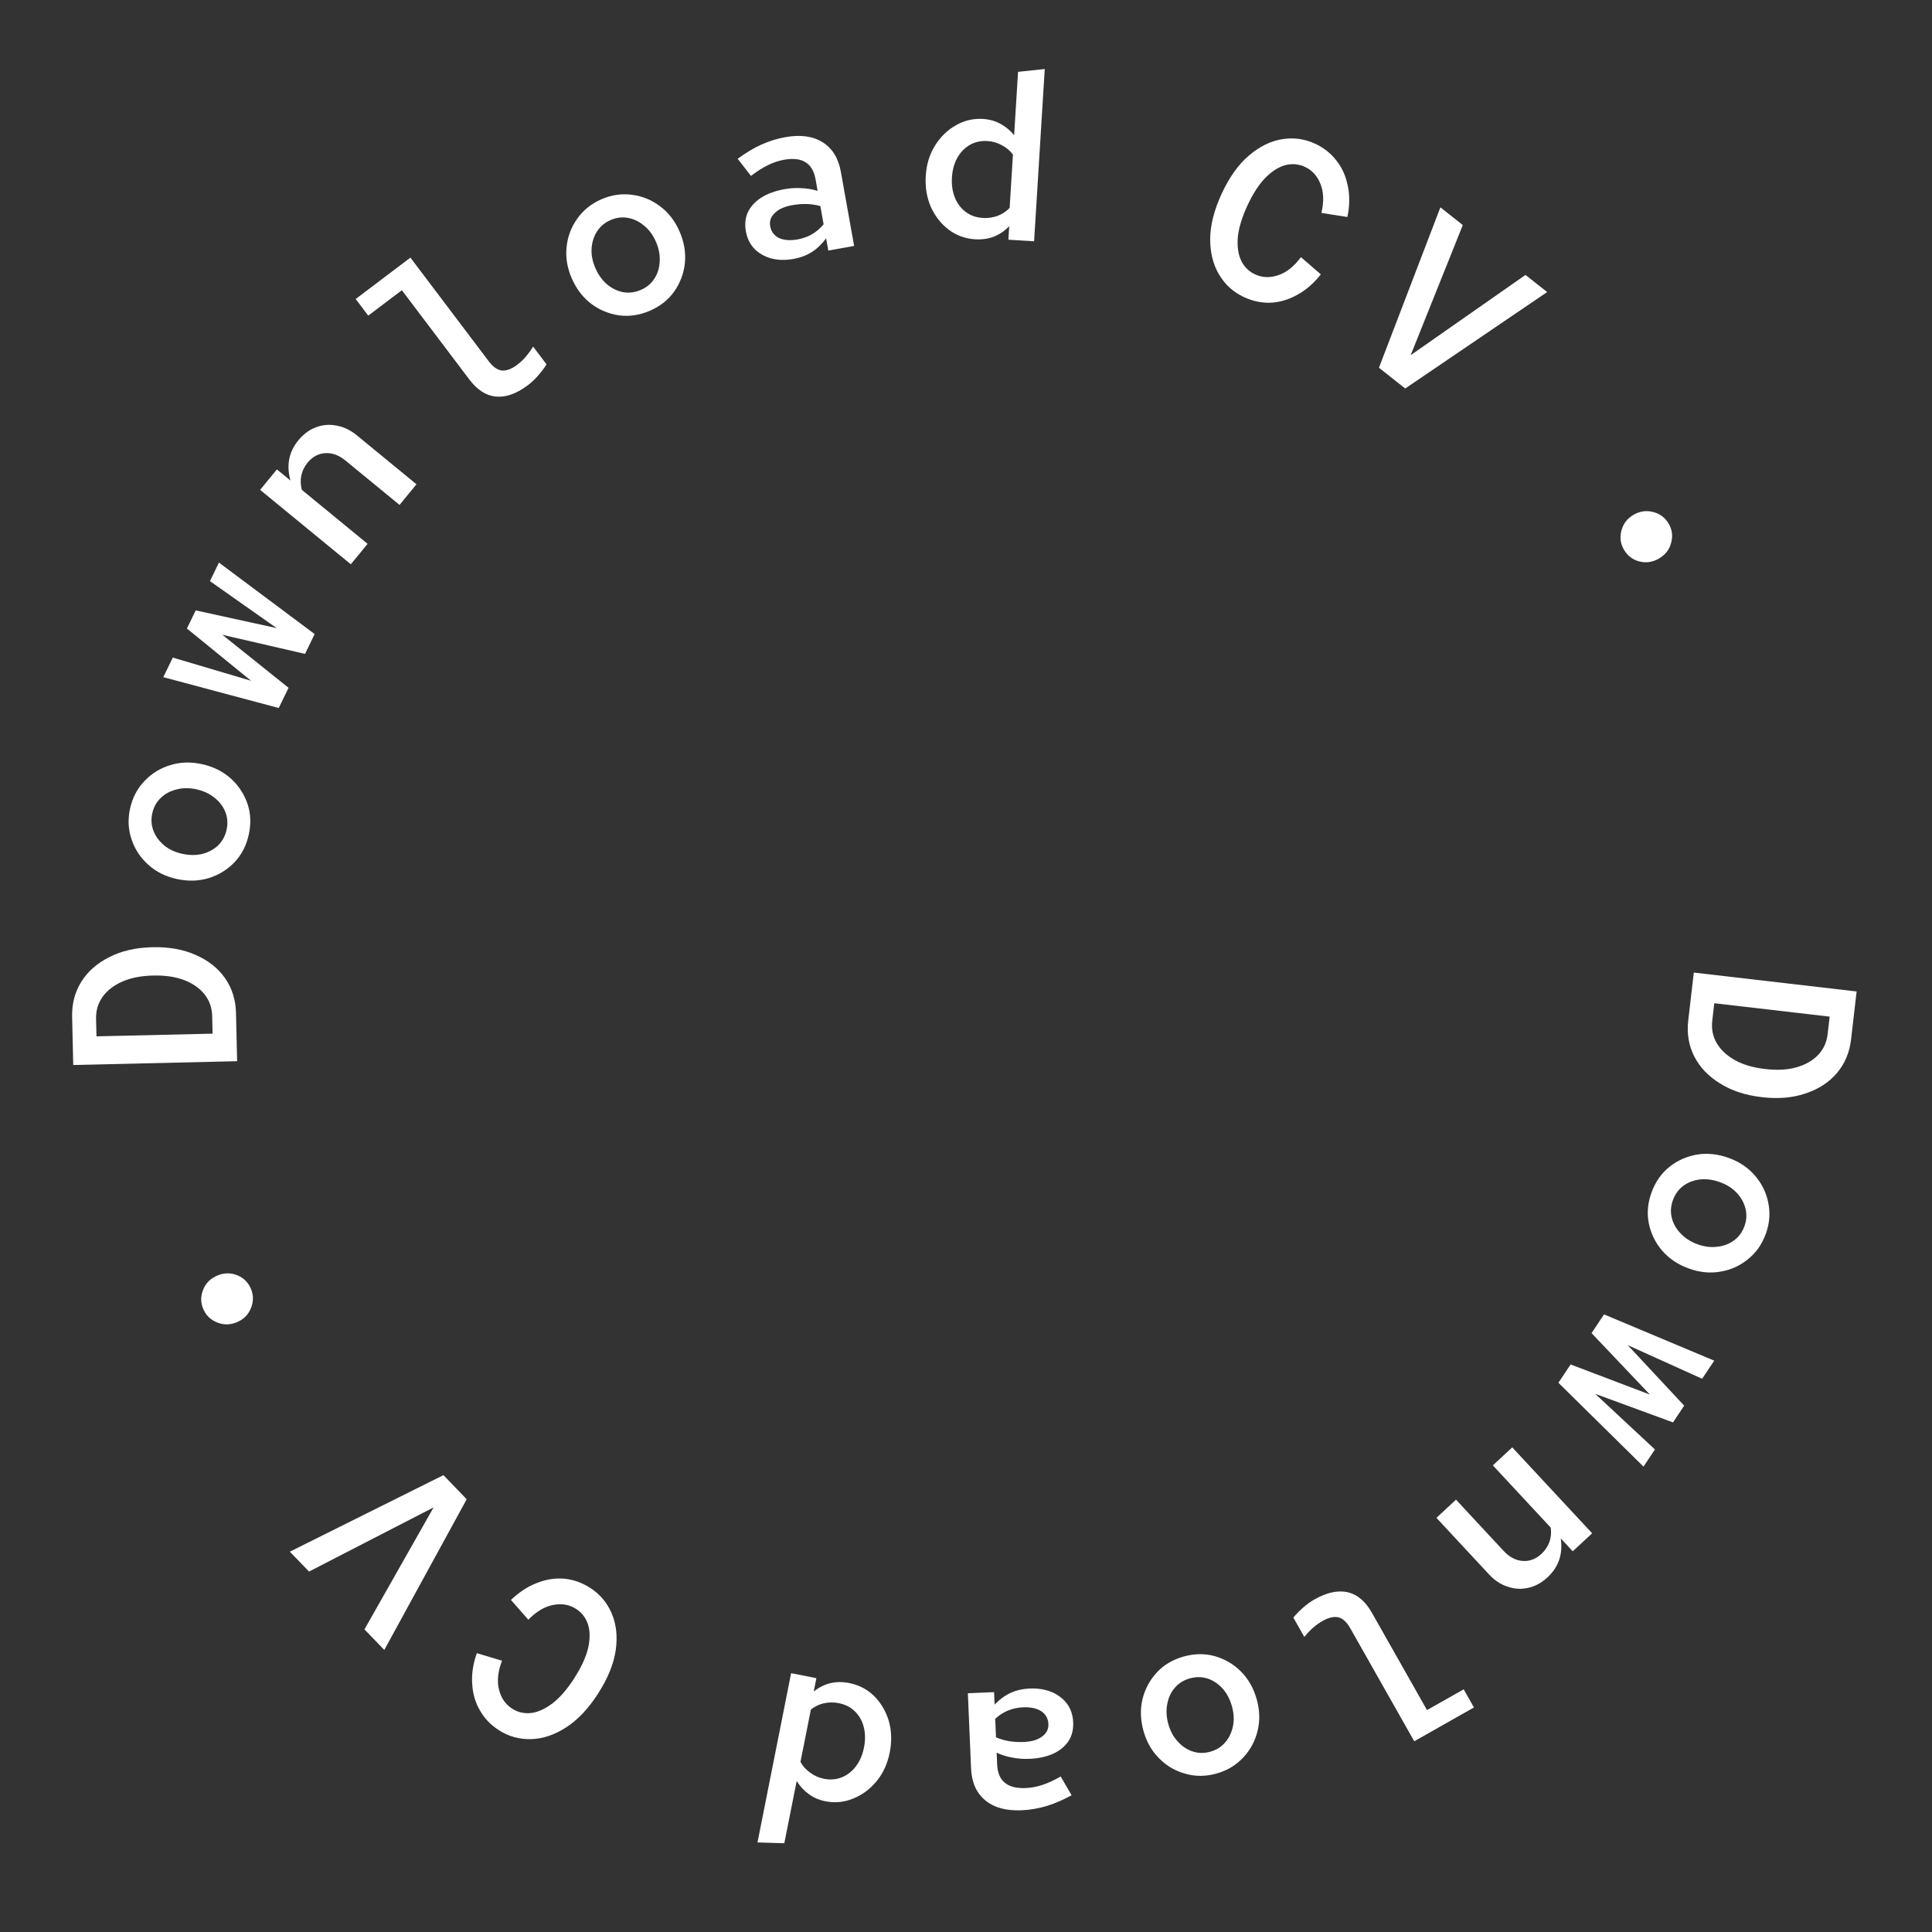 <svg width="264" height="264" viewBox="0 0 264 264" fill="none" xmlns="http://www.w3.org/2000/svg">
<rect x="0" y="0" width="264" height="264" fill="#333333" stroke="none"/>
<path d="M234.25 137.088L233.974 139.472C233.843 140.595 234.047 141.617 234.584 142.538C235.121 143.46 235.944 144.232 237.053 144.855C238.162 145.478 239.543 145.885 241.196 146.077C242.849 146.269 244.286 146.189 245.508 145.837C246.73 145.485 247.708 144.922 248.443 144.148C249.177 143.374 249.609 142.426 249.74 141.303L250.017 138.919L234.25 137.088ZM231.451 132.897L253.702 135.481L252.941 142.029C252.734 143.809 252.095 145.335 251.024 146.606C249.953 147.878 248.535 148.809 246.77 149.398C245.023 150.011 243.016 150.186 240.749 149.923C238.503 149.662 236.589 149.032 235.009 148.032C233.426 147.054 232.259 145.823 231.507 144.34C230.756 142.856 230.484 141.225 230.691 139.445L231.451 132.897Z" fill="white"/>
<path d="M225.686 162.917C226.207 161.495 227.018 160.338 228.118 159.446C229.237 158.562 230.499 158.002 231.903 157.767C233.327 157.539 234.78 157.697 236.263 158.241C237.725 158.777 238.915 159.588 239.835 160.675C240.774 161.77 241.375 163.012 241.637 164.404C241.92 165.803 241.8 167.213 241.279 168.635C240.757 170.057 239.937 171.21 238.817 172.095C237.718 172.987 236.456 173.547 235.032 173.774C233.628 174.009 232.194 173.859 230.732 173.323C229.25 172.779 228.039 171.96 227.1 170.866C226.181 169.779 225.58 168.536 225.297 167.138C225.028 165.766 225.157 164.36 225.686 162.917ZM228.6 163.986C228.299 164.807 228.245 165.605 228.438 166.381C228.624 167.176 229.021 167.889 229.63 168.522C230.231 169.174 231.003 169.673 231.944 170.018C232.885 170.363 233.786 170.478 234.647 170.361C235.52 170.273 236.285 169.985 236.94 169.498C237.589 169.032 238.063 168.388 238.365 167.566C238.666 166.745 238.713 165.933 238.508 165.131C238.315 164.356 237.918 163.642 237.316 162.99C236.727 162.365 235.972 161.883 235.051 161.546C234.109 161.2 233.202 161.072 232.329 161.161C231.448 161.27 230.684 161.557 230.035 162.024C229.38 162.511 228.901 163.165 228.6 163.986Z" fill="white"/>
<path d="M219.185 179.608L234.242 185.928L232.59 188.403L222.422 183.808L230.138 192.076L228.61 194.365L217.98 190.461L226.14 198.064L224.576 200.406L212.949 188.949L214.619 186.448L225.453 190.564L217.479 182.163L219.185 179.608Z" fill="white"/>
<path d="M206.642 197.776L217.559 209.517L214.91 211.979L213.276 210.221C213.576 212.361 212.976 214.128 211.476 215.522C210.663 216.278 209.786 216.759 208.842 216.966C207.913 217.189 206.979 217.14 206.04 216.819C205.099 216.528 204.244 215.969 203.474 215.141L196.283 207.407L198.955 204.923L205.449 211.907C206.248 212.766 207.114 213.228 208.047 213.292C208.995 213.372 209.86 213.048 210.641 212.322C211.141 211.857 211.5 211.319 211.719 210.708C211.937 210.097 211.999 209.443 211.903 208.745L203.993 200.238L206.642 197.776Z" fill="white"/>
<path d="M179.627 218.548C181.297 217.603 182.804 217.276 184.147 217.57C185.472 217.875 186.576 218.806 187.458 220.366L194.994 233.677L200.007 230.839L201.41 233.317L193.251 237.936L184.501 222.481C184.028 221.646 183.491 221.153 182.891 221.003C182.273 220.862 181.546 221.029 180.71 221.502C180.265 221.754 179.846 222.053 179.453 222.398C179.06 222.743 178.652 223.17 178.229 223.679L176.731 221.034C177.064 220.625 177.49 220.187 178.011 219.721C178.531 219.255 179.07 218.864 179.627 218.548Z" fill="white"/>
<path d="M161.724 226.364C163.181 225.951 164.594 225.928 165.961 226.295C167.335 226.682 168.529 227.374 169.543 228.373C170.564 229.392 171.289 230.661 171.719 232.18C172.144 233.679 172.186 235.119 171.846 236.501C171.511 237.904 170.858 239.12 169.886 240.15C168.919 241.199 167.707 241.931 166.25 242.343C164.793 242.756 163.377 242.769 162.004 242.382C160.636 242.016 159.442 241.323 158.422 240.304C157.407 239.305 156.688 238.056 156.263 236.558C155.833 235.039 155.785 233.578 156.119 232.175C156.46 230.793 157.113 229.577 158.079 228.527C159.031 227.504 160.246 226.783 161.724 226.364ZM162.57 229.351C161.728 229.589 161.05 230.014 160.536 230.625C160.001 231.242 159.657 231.983 159.502 232.847C159.328 233.717 159.377 234.634 159.65 235.599C159.923 236.563 160.359 237.36 160.959 237.989C161.543 238.643 162.225 239.093 163.004 239.338C163.762 239.589 164.562 239.595 165.404 239.357C166.246 239.119 166.931 238.681 167.46 238.043C167.974 237.432 168.318 236.691 168.493 235.821C168.653 234.978 168.6 234.084 168.332 233.14C168.059 232.175 167.63 231.365 167.046 230.71C166.441 230.061 165.759 229.611 165 229.361C164.222 229.116 163.411 229.112 162.57 229.351Z" fill="white"/>
<path d="M140.684 230.73C141.813 230.682 142.824 230.842 143.715 231.21C144.607 231.599 145.313 232.145 145.834 232.849C146.334 233.554 146.604 234.386 146.645 235.345C146.687 236.325 146.477 237.178 146.017 237.902C145.535 238.627 144.844 239.201 143.944 239.623C143.022 240.047 141.922 240.286 140.643 240.34C139.876 240.373 139.127 240.319 138.395 240.179C137.664 240.061 136.928 239.836 136.188 239.504L136.256 241.103C136.304 242.233 136.649 243.061 137.29 243.589C137.933 244.139 138.894 244.386 140.172 244.332C140.876 244.302 141.617 244.164 142.397 243.917C143.155 243.671 144.003 243.283 144.942 242.752L146.428 245.315C145.197 245.987 144.033 246.485 142.936 246.809C141.818 247.134 140.705 247.32 139.597 247.367C137.487 247.457 135.834 247.004 134.639 246.008C133.422 245.014 132.773 243.557 132.691 241.639L132.255 231.376L135.836 231.224L135.908 232.918C136.604 232.206 137.339 231.673 138.114 231.319C138.889 230.966 139.746 230.77 140.684 230.73ZM143.26 235.585C143.228 234.839 142.905 234.255 142.289 233.832C141.653 233.432 140.823 233.254 139.8 233.298C139.054 233.329 138.366 233.476 137.737 233.738C137.107 233.999 136.525 234.376 135.991 234.869L136.098 237.394C136.686 237.647 137.291 237.824 137.915 237.926C138.538 238.027 139.202 238.063 139.905 238.033C140.971 237.988 141.803 237.739 142.403 237.287C143.004 236.855 143.29 236.288 143.26 235.585Z" fill="white"/>
<path d="M116.057 229.983C117.376 230.245 118.508 230.84 119.455 231.767C120.381 232.691 121.047 233.824 121.455 235.166C121.837 236.525 121.879 237.958 121.58 239.465C121.276 240.992 120.68 242.298 119.79 243.383C118.9 244.468 117.841 245.258 116.611 245.753C115.378 246.269 114.102 246.397 112.783 246.135C111.925 245.964 111.174 245.641 110.529 245.165C109.863 244.685 109.308 244.085 108.864 243.366L107.174 251.872L103.509 251.763L108.104 228.631L111.557 229.317L111.195 231.138C111.893 230.58 112.654 230.199 113.478 229.993C114.298 229.808 115.158 229.804 116.057 229.983ZM114.63 232.734C113.919 232.592 113.233 232.597 112.572 232.749C111.911 232.9 111.321 233.186 110.803 233.605L109.381 240.761C109.7 241.346 110.146 241.837 110.72 242.234C111.269 242.647 111.888 242.923 112.579 243.06C113.457 243.234 114.275 243.169 115.032 242.862C115.789 242.556 116.433 242.053 116.963 241.354C117.494 240.654 117.861 239.792 118.064 238.767C118.26 237.783 118.248 236.856 118.029 235.986C117.807 235.137 117.404 234.427 116.822 233.854C116.24 233.282 115.509 232.908 114.63 232.734Z" fill="white"/>
<path d="M80.647 216.98C81.975 217.832 82.955 218.992 83.584 220.46C84.214 221.929 84.4 223.594 84.143 225.457C83.874 227.338 83.072 229.319 81.736 231.402C80.4 233.485 78.939 235.032 77.353 236.043C75.756 237.071 74.159 237.605 72.561 237.645C70.964 237.685 69.501 237.279 68.173 236.427C67.059 235.713 66.2 234.819 65.596 233.747C64.961 232.681 64.606 231.477 64.529 230.135C64.422 228.8 64.631 227.388 65.155 225.899L68.6 226.93C68.028 228.414 67.892 229.733 68.19 230.887C68.471 232.03 69.069 232.896 69.985 233.483C70.757 233.978 71.618 234.176 72.569 234.077C73.502 233.965 74.486 233.519 75.519 232.737C76.523 231.962 77.509 230.82 78.477 229.312C79.444 227.804 80.077 226.422 80.374 225.169C80.642 223.921 80.632 222.85 80.344 221.956C80.038 221.05 79.499 220.349 78.727 219.854C77.811 219.267 76.775 219.084 75.619 219.305C74.445 219.515 73.303 220.189 72.193 221.328L69.82 218.627C70.943 217.548 72.139 216.769 73.409 216.291C74.661 215.801 75.909 215.613 77.154 215.728C78.369 215.848 79.533 216.265 80.647 216.98Z" fill="white"/>
<path d="M63.772 204.865L52.512 225.458L49.802 222.648L59.248 205.982L42.228 214.748L39.607 212.03L60.595 201.571L63.772 204.865Z" fill="white"/>
<path d="M34.291 176.123C34.654 176.989 34.652 177.869 34.286 178.762C33.92 179.655 33.284 180.291 32.379 180.67C31.454 181.057 30.545 181.068 29.651 180.702C28.758 180.336 28.13 179.72 27.768 178.854C27.397 177.968 27.399 177.089 27.773 176.215C28.12 175.33 28.765 174.69 29.71 174.294C30.635 173.907 31.544 173.897 32.437 174.263C33.303 174.618 33.921 175.238 34.291 176.123Z" fill="white"/>
<path d="M29.05 141.245L28.994 138.846C28.968 137.716 28.625 136.731 27.966 135.893C27.306 135.055 26.384 134.404 25.2 133.941C24.015 133.477 22.591 133.265 20.928 133.303C19.264 133.342 17.852 133.62 16.69 134.138C15.528 134.655 14.637 135.348 14.017 136.216C13.397 137.084 13.1 138.083 13.127 139.214L13.182 141.613L29.05 141.245ZM32.402 145.009L10.008 145.528L9.855 138.937C9.814 137.146 10.236 135.546 11.12 134.139C12.005 132.731 13.281 131.613 14.948 130.785C16.593 129.936 18.556 129.485 20.838 129.432C23.099 129.38 25.081 129.74 26.785 130.511C28.488 131.261 29.814 132.319 30.763 133.684C31.712 135.049 32.208 136.627 32.249 138.419L32.402 145.009Z" fill="white"/>
<path d="M33.996 114.039C33.673 115.519 33.027 116.775 32.059 117.808C31.07 118.837 29.895 119.563 28.536 119.986C27.156 120.405 25.695 120.446 24.153 120.109C22.631 119.777 21.342 119.134 20.283 118.182C19.204 117.226 18.44 116.076 17.991 114.733C17.521 113.386 17.448 111.972 17.771 110.493C18.095 109.013 18.751 107.759 19.74 106.73C20.708 105.697 21.883 104.971 23.262 104.552C24.622 104.129 26.062 104.083 27.583 104.416C29.125 104.753 30.436 105.4 31.516 106.356C32.574 107.308 33.338 108.458 33.808 109.805C34.261 111.127 34.324 112.538 33.996 114.039ZM30.964 113.376C31.151 112.522 31.096 111.724 30.799 110.982C30.507 110.219 30.017 109.566 29.328 109.022C28.643 108.458 27.811 108.069 26.832 107.854C25.852 107.64 24.944 107.649 24.107 107.881C23.254 108.088 22.536 108.477 21.952 109.048C21.373 109.598 20.991 110.301 20.804 111.155C20.617 112.01 20.68 112.821 20.993 113.588C21.289 114.33 21.78 114.983 22.464 115.547C23.132 116.086 23.946 116.461 24.905 116.67C25.884 116.884 26.8 116.888 27.654 116.682C28.511 116.454 29.23 116.065 29.808 115.515C30.392 114.944 30.777 114.231 30.964 113.376Z" fill="white"/>
<path d="M38.088 96.747L22.311 92.532L23.612 89.856L34.31 93.026L25.541 85.884L26.744 83.408L37.806 85.83L28.688 79.408L29.919 76.875L42.996 86.644L41.682 89.35L30.389 86.745L39.43 93.984L38.088 96.747Z" fill="white"/>
<path d="M47.938 77.108L35.545 66.938L37.839 64.142L39.694 65.665C39.11 63.585 39.468 61.754 40.767 60.171C41.471 59.313 42.276 58.718 43.183 58.387C44.074 58.041 45.006 57.965 45.98 58.157C46.951 58.319 47.873 58.758 48.748 59.476L56.91 66.175L54.596 68.995L47.225 62.945C46.318 62.201 45.398 61.86 44.464 61.921C43.514 61.969 42.7 62.406 42.023 63.23C41.59 63.758 41.306 64.339 41.172 64.974C41.037 65.609 41.064 66.265 41.252 66.944L50.231 74.313L47.938 77.108Z" fill="white"/>
<path d="M72.138 52.631C70.607 53.788 69.156 54.31 67.786 54.196C66.433 54.068 65.216 53.29 64.136 51.86L54.913 39.657L50.318 43.13L48.601 40.857L56.081 35.204L66.789 49.373C67.368 50.139 67.965 50.557 68.579 50.628C69.211 50.685 69.91 50.425 70.676 49.846C71.084 49.537 71.46 49.186 71.805 48.792C72.149 48.398 72.497 47.921 72.849 47.361L74.682 49.786C74.406 50.235 74.041 50.725 73.586 51.256C73.132 51.787 72.649 52.245 72.138 52.631Z" fill="white"/>
<path d="M88.818 42.455C87.43 43.061 86.034 43.274 84.629 43.096C83.216 42.898 81.939 42.372 80.799 41.52C79.651 40.647 78.761 39.488 78.13 38.041C77.507 36.613 77.271 35.192 77.421 33.776C77.564 32.341 78.047 31.048 78.871 29.897C79.687 28.726 80.79 27.838 82.178 27.233C83.566 26.627 84.967 26.423 86.38 26.621C87.784 26.8 89.061 27.325 90.21 28.198C91.35 29.05 92.231 30.19 92.854 31.618C93.485 33.065 93.73 34.506 93.588 35.941C93.437 37.356 92.954 38.65 92.138 39.82C91.333 40.963 90.226 41.841 88.818 42.455ZM87.577 39.61C88.379 39.26 88.993 38.748 89.42 38.073C89.867 37.389 90.108 36.609 90.145 35.732C90.201 34.846 90.028 33.944 89.627 33.025C89.226 32.106 88.687 31.376 88.008 30.834C87.341 30.264 86.604 29.91 85.799 29.772C85.014 29.626 84.221 29.728 83.419 30.078C82.617 30.427 81.997 30.954 81.559 31.657C81.132 32.332 80.891 33.112 80.835 33.998C80.79 34.855 80.964 35.734 81.356 36.633C81.757 37.552 82.291 38.297 82.959 38.867C83.646 39.428 84.382 39.782 85.167 39.928C85.972 40.066 86.775 39.96 87.577 39.61Z" fill="white"/>
<path d="M108.447 35.38C107.334 35.579 106.312 35.556 105.379 35.311C104.443 35.045 103.67 34.598 103.059 33.97C102.469 33.339 102.09 32.551 101.921 31.606C101.748 30.64 101.841 29.767 102.2 28.988C102.58 28.204 103.188 27.543 104.024 27.004C104.88 26.46 105.938 26.076 107.198 25.851C107.954 25.715 108.704 25.668 109.448 25.708C110.189 25.727 110.948 25.852 111.725 26.081L111.444 24.506C111.245 23.393 110.792 22.618 110.085 22.181C109.375 21.723 108.389 21.607 107.129 21.832C106.436 21.956 105.72 22.192 104.981 22.541C104.262 22.887 103.474 23.385 102.615 24.037L100.799 21.697C101.929 20.866 103.015 20.216 104.059 19.748C105.123 19.276 106.201 18.942 107.293 18.747C109.372 18.375 111.07 18.602 112.388 19.428C113.727 20.251 114.566 21.607 114.904 23.497L116.713 33.608L113.185 34.239L112.886 32.57C112.292 33.37 111.635 33.997 110.914 34.451C110.194 34.905 109.371 35.214 108.447 35.38ZM105.243 30.914C105.375 31.649 105.774 32.184 106.441 32.52C107.125 32.831 107.971 32.897 108.979 32.716C109.714 32.585 110.376 32.347 110.964 32.004C111.553 31.66 112.079 31.208 112.542 30.648L112.097 28.16C111.481 27.988 110.858 27.894 110.226 27.877C109.595 27.86 108.932 27.913 108.239 28.037C107.189 28.225 106.398 28.584 105.864 29.113C105.326 29.62 105.119 30.221 105.243 30.914Z" fill="white"/>
<path d="M133.242 32.698C131.901 32.615 130.699 32.177 129.636 31.385C128.595 30.594 127.783 29.56 127.199 28.284C126.638 26.989 126.405 25.574 126.499 24.041C126.595 22.487 127.012 21.113 127.748 19.918C128.485 18.724 129.429 17.799 130.581 17.144C131.734 16.467 132.981 16.17 134.323 16.253C135.196 16.307 135.984 16.527 136.687 16.912C137.411 17.299 138.041 17.819 138.578 18.472L139.113 9.816L142.76 9.432L141.305 32.971L137.791 32.754L137.906 30.902C137.289 31.548 136.586 32.028 135.797 32.343C135.009 32.636 134.158 32.754 133.242 32.698ZM134.288 29.781C135.012 29.825 135.691 29.728 136.326 29.49C136.961 29.251 137.507 28.889 137.964 28.405L138.414 21.123C138.02 20.585 137.512 20.159 136.89 19.842C136.291 19.506 135.64 19.316 134.938 19.273C134.043 19.217 133.242 19.392 132.533 19.797C131.824 20.202 131.253 20.787 130.821 21.551C130.389 22.315 130.141 23.219 130.077 24.262C130.015 25.263 130.15 26.18 130.484 27.013C130.818 27.824 131.312 28.474 131.966 28.964C132.62 29.453 133.394 29.725 134.288 29.781Z" fill="white"/>
<path d="M169.985 40.598C168.552 39.935 167.424 38.919 166.601 37.55C165.777 36.181 165.366 34.556 165.367 32.676C165.376 30.776 165.901 28.704 166.941 26.458C167.981 24.213 169.218 22.481 170.651 21.264C172.094 20.028 173.603 19.281 175.18 19.024C176.757 18.767 178.261 18.97 179.694 19.633C180.894 20.189 181.867 20.957 182.612 21.937C183.386 22.906 183.902 24.05 184.161 25.369C184.448 26.678 184.434 28.105 184.117 29.652L180.564 29.099C180.929 27.552 180.884 26.227 180.431 25.123C179.997 24.029 179.287 23.253 178.3 22.796C177.467 22.411 176.587 22.332 175.658 22.56C174.749 22.798 173.836 23.374 172.918 24.289C172.029 25.194 171.208 26.459 170.455 28.085C169.702 29.711 169.263 31.166 169.139 32.449C169.044 33.721 169.2 34.78 169.607 35.627C170.033 36.483 170.663 37.104 171.495 37.489C172.483 37.946 173.534 37.986 174.649 37.609C175.783 37.241 176.823 36.418 177.767 35.139L180.487 37.492C179.521 38.714 178.442 39.648 177.249 40.295C176.076 40.95 174.865 41.306 173.616 41.363C172.395 41.409 171.185 41.154 169.985 40.598Z" fill="white"/>
<path d="M188.428 50.249L196.824 28.332L199.886 30.753L192.761 48.535L208.451 37.566L211.413 39.908L192.018 53.087L188.428 50.249Z" fill="white"/>
<path d="M221.908 75.118C221.434 74.308 221.318 73.436 221.562 72.502C221.806 71.567 222.352 70.852 223.199 70.356C224.064 69.85 224.963 69.718 225.897 69.962C226.832 70.206 227.536 70.733 228.01 71.543C228.496 72.371 228.611 73.243 228.356 74.159C228.13 75.082 227.576 75.803 226.692 76.32C225.827 76.827 224.927 76.959 223.993 76.715C223.088 76.478 222.393 75.946 221.908 75.118Z" fill="white"/>
</svg>
